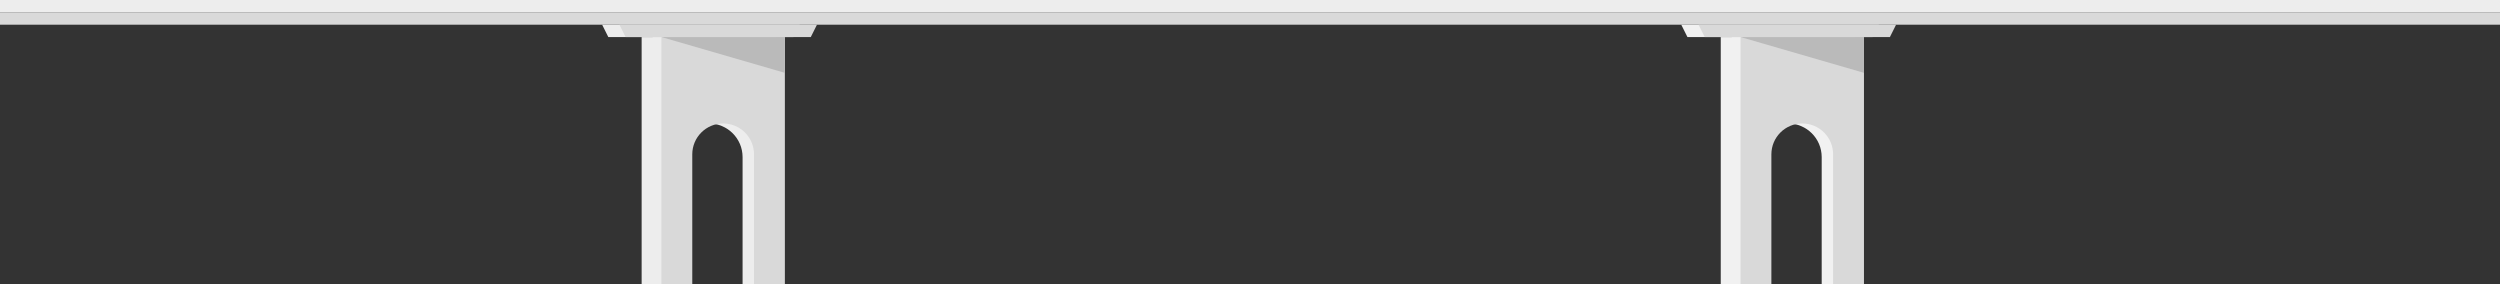 <svg width="1408" height="160" viewBox="0 0 1408 160" fill="none" xmlns="http://www.w3.org/2000/svg">
<rect x="0" y="0" width="1408" height="160" fill="#333333" stroke="none"/>
<path fill-rule="evenodd" clip-rule="evenodd" d="M437.174 20.861H367.637V159.935H385.021V86.921C385.021 77.32 392.804 69.537 402.405 69.537C412.006 69.537 419.789 77.32 419.789 86.922V159.935H437.174V20.861Z" fill="#D9D9D9"/>
<path fill-rule="evenodd" clip-rule="evenodd" d="M437.17 20.861H361.375V159.935H380.324V88.486C380.324 78.021 388.808 69.537 399.273 69.537C409.738 69.537 418.222 78.021 418.222 88.486V159.935H437.17V20.861Z" fill="#EDEDED"/>
<path fill-rule="evenodd" clip-rule="evenodd" d="M442.041 20.861H372.504V159.935H389.888V86.921C389.888 77.32 397.671 69.537 407.272 69.537C416.874 69.537 424.657 77.32 424.657 86.922V159.935H442.041V20.861Z" fill="#D9D9D9"/>
<path d="M339.125 13.907H450.384L446.907 20.861H342.602L339.125 13.907Z" fill="#EDEDED"/>
<path d="M348.859 13.907H460.119L456.642 20.861H352.336L348.859 13.907Z" fill="#D9D9D9"/>
<path d="M442.041 41.026L442.041 20.861L372.504 20.861L442.041 41.026Z" fill="#BABABA"/>
<path fill-rule="evenodd" clip-rule="evenodd" d="M1044.93 20.861H975.391V159.935H992.775V86.921C992.775 77.32 1000.56 69.537 1010.16 69.537C1019.76 69.537 1027.54 77.32 1027.54 86.922V159.935H1044.93V20.861Z" fill="#D9D9D9"/>
<path fill-rule="evenodd" clip-rule="evenodd" d="M1044.92 20.861H969.129V159.935H988.078V88.486C988.078 78.021 996.561 69.537 1007.03 69.537C1017.49 69.537 1025.98 78.021 1025.98 88.486V159.935H1044.92V20.861Z" fill="#F1F1F1"/>
<path fill-rule="evenodd" clip-rule="evenodd" d="M1049.79 20.861H980.258V159.935H997.642V86.921C997.642 77.32 1005.43 69.537 1015.03 69.537C1024.63 69.537 1032.41 77.32 1032.41 86.922V159.935H1049.79V20.861Z" fill="#D9D9D9"/>
<path d="M946.879 13.907H1058.14L1054.66 20.861H950.356L946.879 13.907Z" fill="#F1F1F1"/>
<path d="M956.613 13.907H1067.87L1064.4 20.861H960.09L956.613 13.907Z" fill="#D9D9D9"/>
<path d="M1049.79 41.026L1049.79 20.861L980.258 20.861L1049.79 41.026Z" fill="#BABABA"/>
<rect x="-423" y="6.953" width="2253" height="6.954" fill="#D9D9D9"/>
<rect x="-423" width="2253" height="6.954" fill="#EDEDED"/>
</svg>
